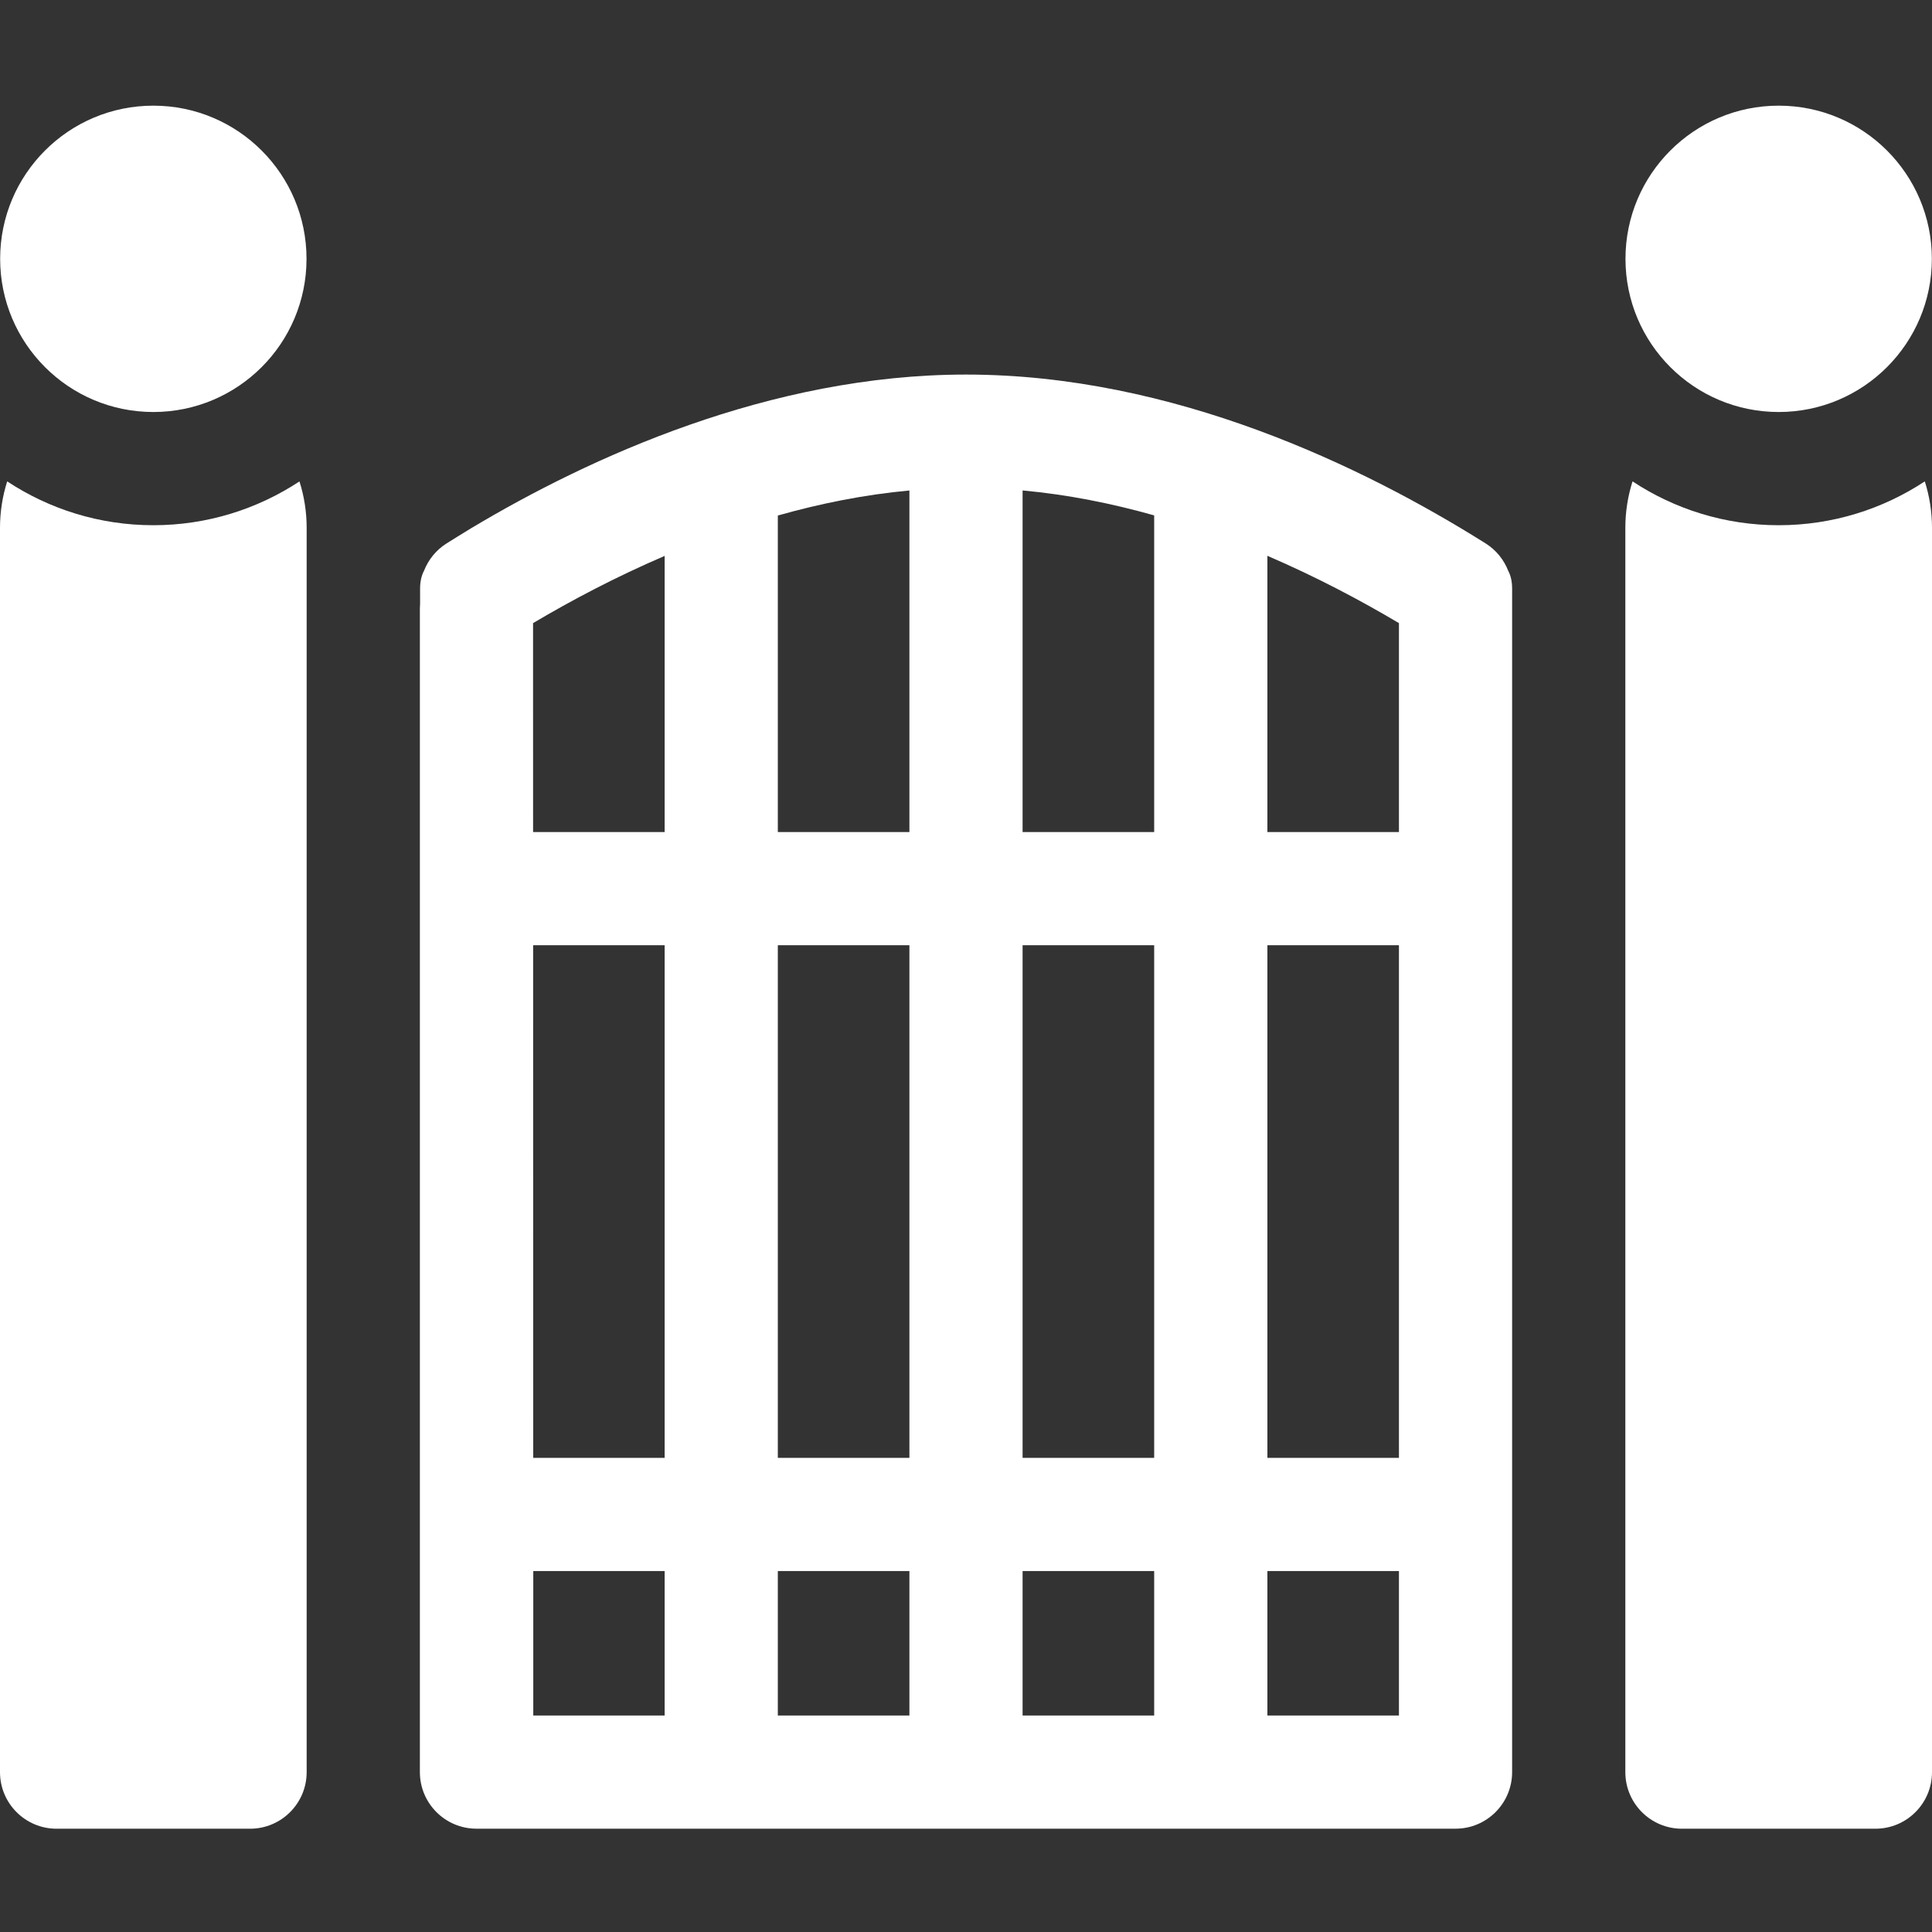 <svg width="55" height="55" viewBox="0 0 55 55" fill="none" xmlns="http://www.w3.org/2000/svg">
      <rect x="0" y="0" width="55" height="55" fill="#333333" stroke="none"/>
      <path
        d="M42.293 15.47C38.802 13.277 33.401 10.663 27.5 10.663C21.907 10.663 16.76 13.037 13.427 15.029C13.214 15.157 12.811 15.409 12.713 15.47C12.41 15.661 12.194 15.937 12.072 16.246C12 16.383 11.959 16.55 11.959 16.759V17.188C11.956 17.23 11.953 17.272 11.953 17.316V50.447C11.953 51.337 12.674 52.059 13.564 52.059H13.567H13.57H41.436C42.326 52.059 43.047 51.337 43.047 50.447V16.759C43.047 16.55 43.007 16.383 42.934 16.246C42.813 15.937 42.596 15.661 42.293 15.47ZM18.921 48.837H15.181L15.181 44.724H18.921V48.837ZM18.921 41.502H15.18L15.177 26.909H18.921V41.502ZM18.921 23.687H15.176L15.175 17.739C16.245 17.104 17.513 16.43 18.921 15.826V23.687ZM25.889 48.837H22.143V44.724H25.889V48.837ZM25.889 41.502H22.143V26.909H25.889V41.502ZM25.889 23.687H22.143V14.676C23.344 14.336 24.6 14.082 25.889 13.963V23.687ZM32.857 48.837H29.111V44.724H32.857V48.837ZM32.857 41.502H29.111V26.909H32.857V41.502ZM32.857 23.687H29.111V13.962C30.397 14.08 31.653 14.332 32.857 14.672V23.687ZM39.825 48.837H36.08V44.724H39.825V48.837ZM39.825 41.502H36.08V26.909H39.825V41.502ZM39.825 23.687H36.08V15.823C37.462 16.417 38.727 17.087 39.825 17.739V23.687Z"
        fill="white"
      />
      <path
        d="M54.795 13.704C53.6 14.492 52.17 14.952 50.635 14.952C49.1 14.952 47.67 14.492 46.475 13.704C46.342 14.122 46.27 14.567 46.27 15.028V50.449C46.27 51.339 46.992 52.06 47.881 52.06H53.389C54.279 52.06 55 51.339 55 50.449V15.028C55 14.567 54.928 14.122 54.795 13.704Z"
        fill="white"
      />
      <path
        d="M54.996 7.368C54.996 9.777 53.043 11.729 50.635 11.729C48.227 11.729 46.274 9.777 46.274 7.368C46.274 4.96 48.227 3.008 50.635 3.008C53.043 3.008 54.996 4.96 54.996 7.368Z"
        fill="white"
      />
      <path
        d="M4.365 14.952C2.829 14.952 1.4 14.492 0.205 13.704C0.072 14.122 0 14.567 0 15.028V50.449C0 51.339 0.721 52.06 1.611 52.06H7.118C8.008 52.06 8.73 51.339 8.73 50.449V15.028C8.73 14.567 8.658 14.122 8.525 13.705C7.33 14.492 5.9 14.952 4.365 14.952Z"
        fill="white"
      />
      <path
        d="M8.726 7.368C8.726 9.777 6.773 11.729 4.365 11.729C1.957 11.729 0.004 9.777 0.004 7.368C0.004 4.96 1.957 3.008 4.365 3.008C6.773 3.008 8.726 4.96 8.726 7.368Z"
        fill="white"
      />
    </svg>